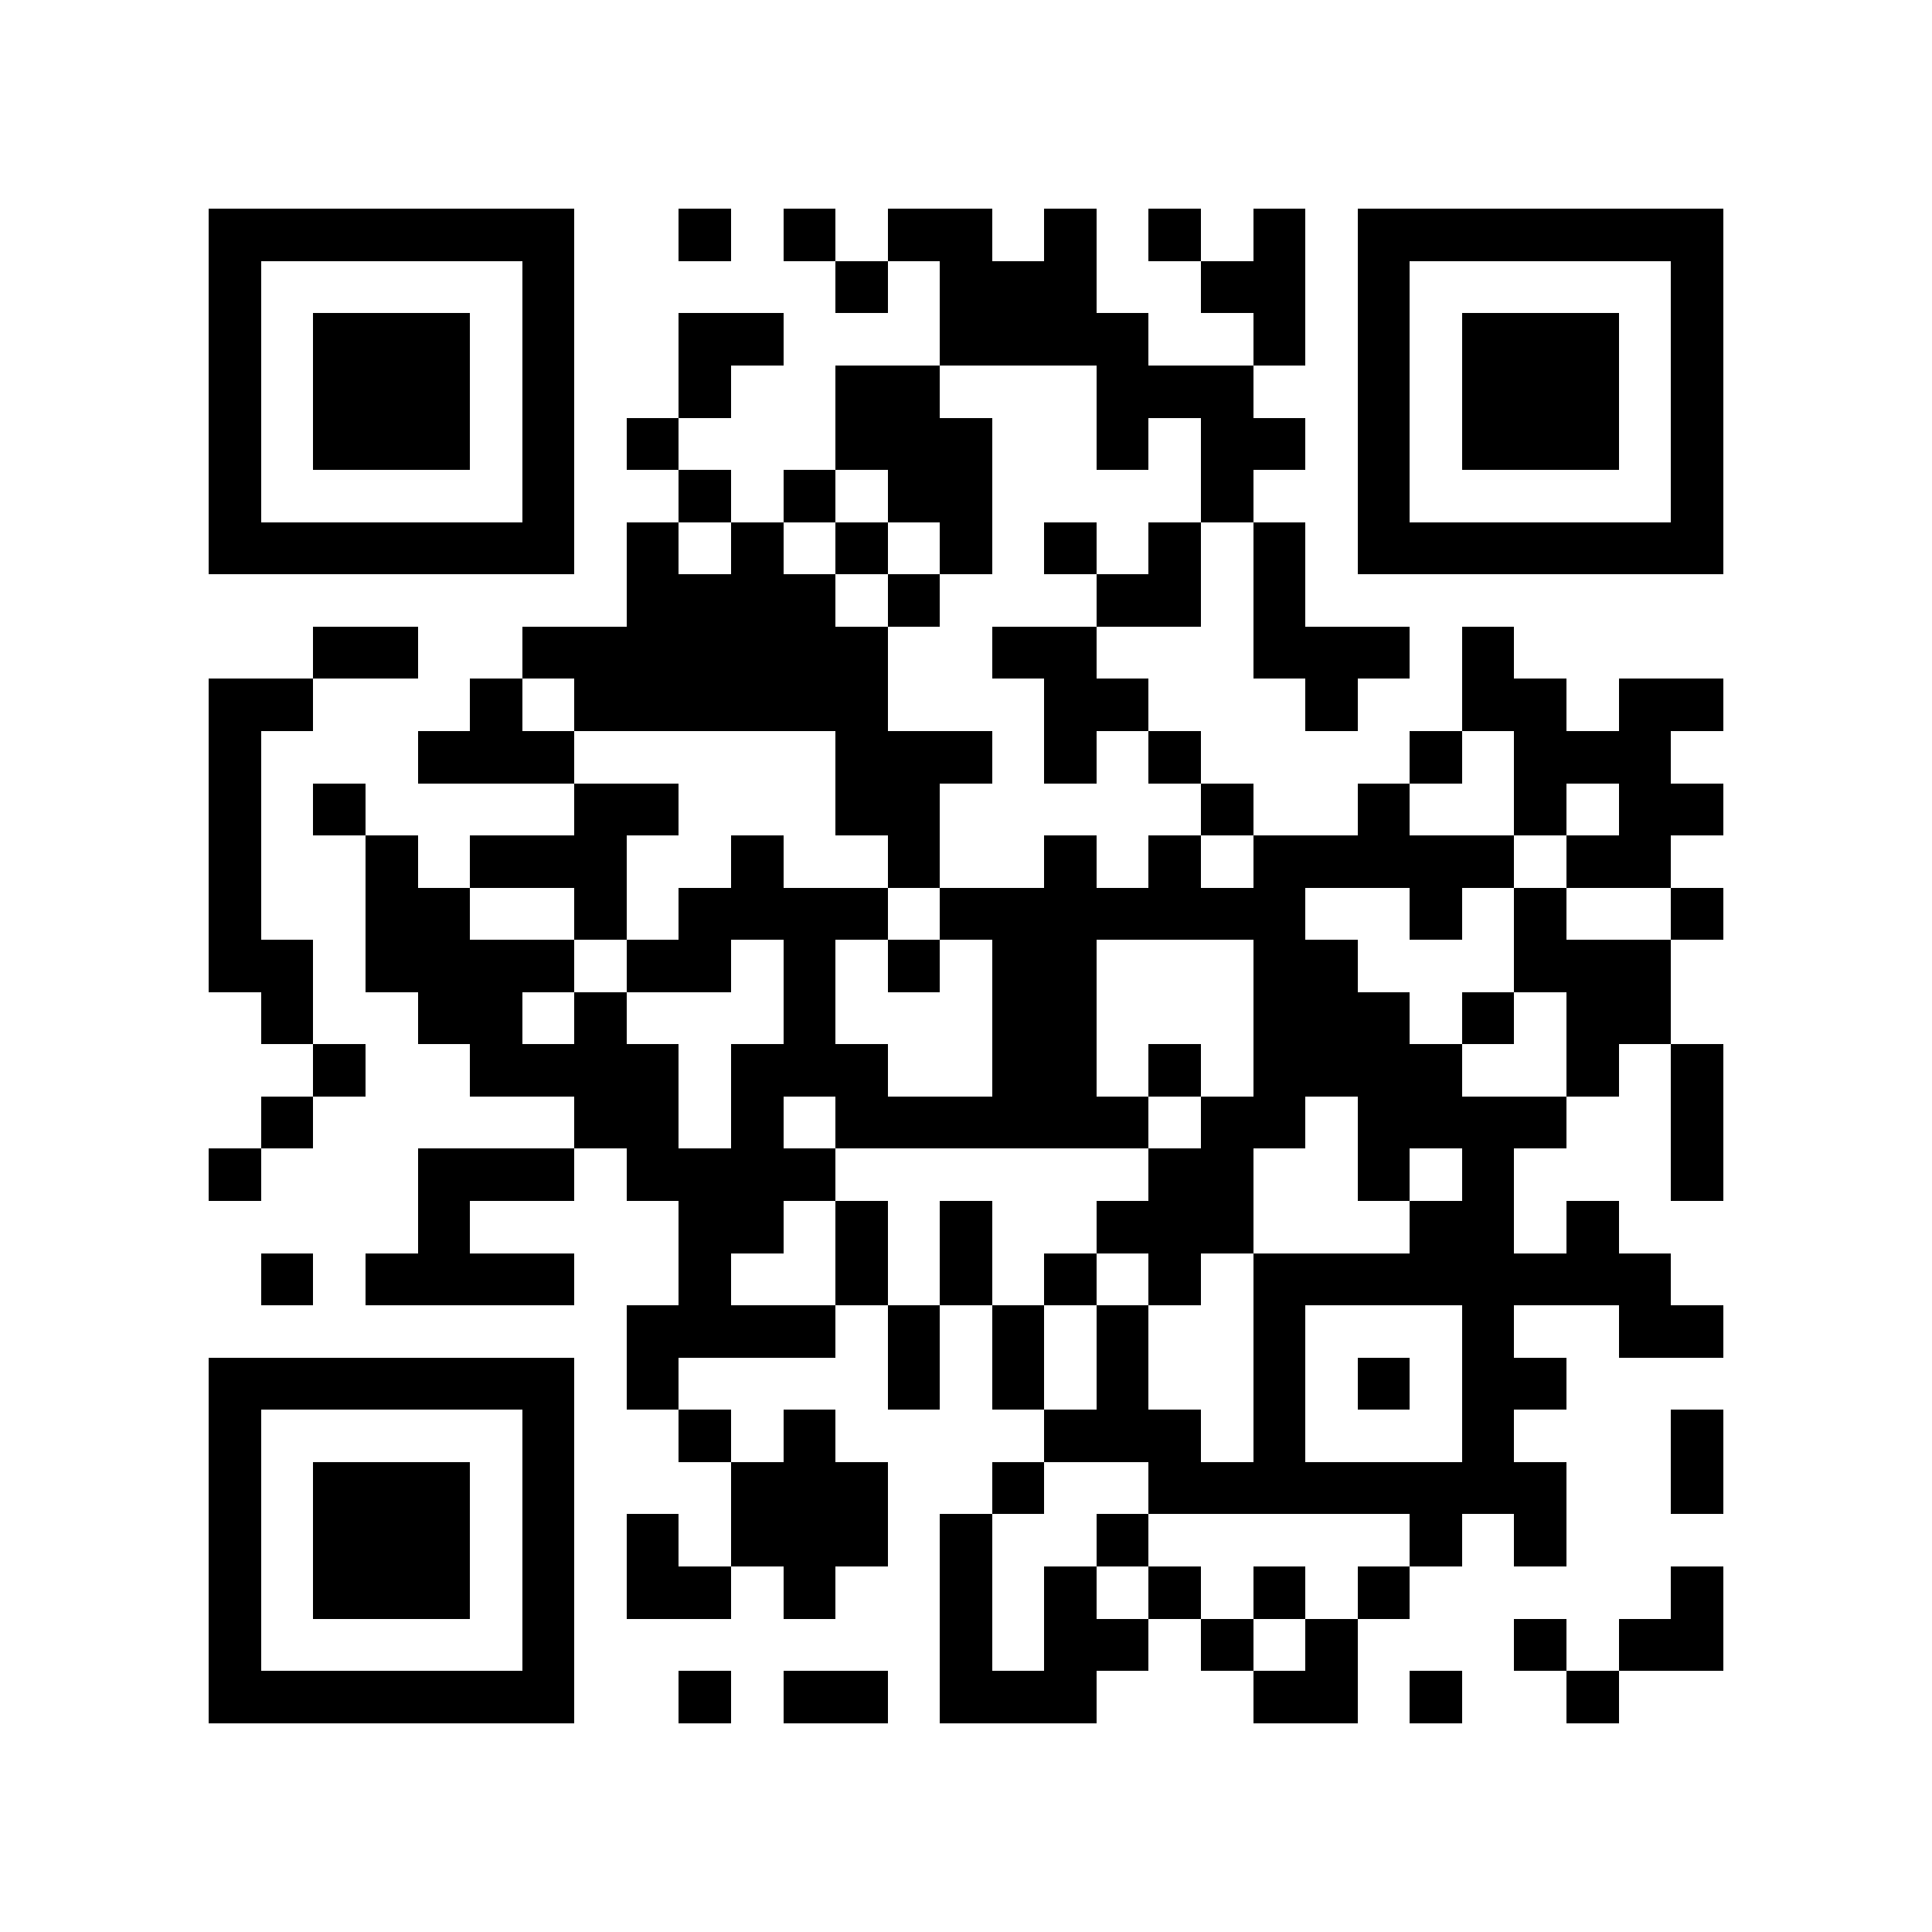 <?xml version="1.0" encoding="utf-8"?><!DOCTYPE svg PUBLIC "-//W3C//DTD SVG 1.1//EN" "http://www.w3.org/Graphics/SVG/1.1/DTD/svg11.dtd"><svg xmlns="http://www.w3.org/2000/svg" viewBox="0 0 37 37" shape-rendering="crispEdges"><path fill="#ffffff" d="M0 0h37v37H0z"/><path stroke="#000000" d="M4 4.5h7m2 0h1m1 0h1m1 0h2m1 0h1m1 0h1m1 0h1m1 0h7M4 5.5h1m5 0h1m5 0h1m1 0h3m2 0h2m1 0h1m5 0h1M4 6.5h1m1 0h3m1 0h1m2 0h2m3 0h4m2 0h1m1 0h1m1 0h3m1 0h1M4 7.5h1m1 0h3m1 0h1m2 0h1m2 0h2m3 0h3m2 0h1m1 0h3m1 0h1M4 8.5h1m1 0h3m1 0h1m1 0h1m3 0h3m2 0h1m1 0h2m1 0h1m1 0h3m1 0h1M4 9.5h1m5 0h1m2 0h1m1 0h1m1 0h2m4 0h1m2 0h1m5 0h1M4 10.5h7m1 0h1m1 0h1m1 0h1m1 0h1m1 0h1m1 0h1m1 0h1m1 0h7M12 11.5h4m1 0h1m3 0h2m1 0h1M6 12.5h2m2 0h7m2 0h2m3 0h3m1 0h1M4 13.5h2m3 0h1m1 0h6m3 0h2m3 0h1m2 0h2m1 0h2M4 14.5h1m3 0h3m5 0h3m1 0h1m1 0h1m4 0h1m1 0h3M4 15.5h1m1 0h1m4 0h2m3 0h2m5 0h1m2 0h1m2 0h1m1 0h2M4 16.5h1m2 0h1m1 0h3m2 0h1m2 0h1m2 0h1m1 0h1m1 0h5m1 0h2M4 17.5h1m2 0h2m2 0h1m1 0h4m1 0h7m2 0h1m1 0h1m2 0h1M4 18.5h2m1 0h4m1 0h2m1 0h1m1 0h1m1 0h2m3 0h2m3 0h3M5 19.5h1m2 0h2m1 0h1m3 0h1m3 0h2m3 0h3m1 0h1m1 0h2M6 20.5h1m2 0h4m1 0h3m2 0h2m1 0h1m1 0h4m2 0h1m1 0h1M5 21.5h1m5 0h2m1 0h1m1 0h6m1 0h2m1 0h4m2 0h1M4 22.5h1m3 0h3m1 0h4m6 0h2m2 0h1m1 0h1m3 0h1M8 23.5h1m4 0h2m1 0h1m1 0h1m2 0h3m3 0h2m1 0h1M5 24.5h1m1 0h4m2 0h1m2 0h1m1 0h1m1 0h1m1 0h1m1 0h8M12 25.5h4m1 0h1m1 0h1m1 0h1m2 0h1m3 0h1m2 0h2M4 26.5h7m1 0h1m4 0h1m1 0h1m1 0h1m2 0h1m1 0h1m1 0h2M4 27.5h1m5 0h1m2 0h1m1 0h1m4 0h3m1 0h1m3 0h1m3 0h1M4 28.5h1m1 0h3m1 0h1m3 0h3m2 0h1m2 0h8m2 0h1M4 29.5h1m1 0h3m1 0h1m1 0h1m1 0h3m1 0h1m2 0h1m5 0h1m1 0h1M4 30.5h1m1 0h3m1 0h1m1 0h2m1 0h1m2 0h1m1 0h1m1 0h1m1 0h1m1 0h1m5 0h1M4 31.5h1m5 0h1m7 0h1m1 0h2m1 0h1m1 0h1m3 0h1m1 0h2M4 32.5h7m2 0h1m1 0h2m1 0h3m3 0h2m1 0h1m2 0h1"/></svg>
